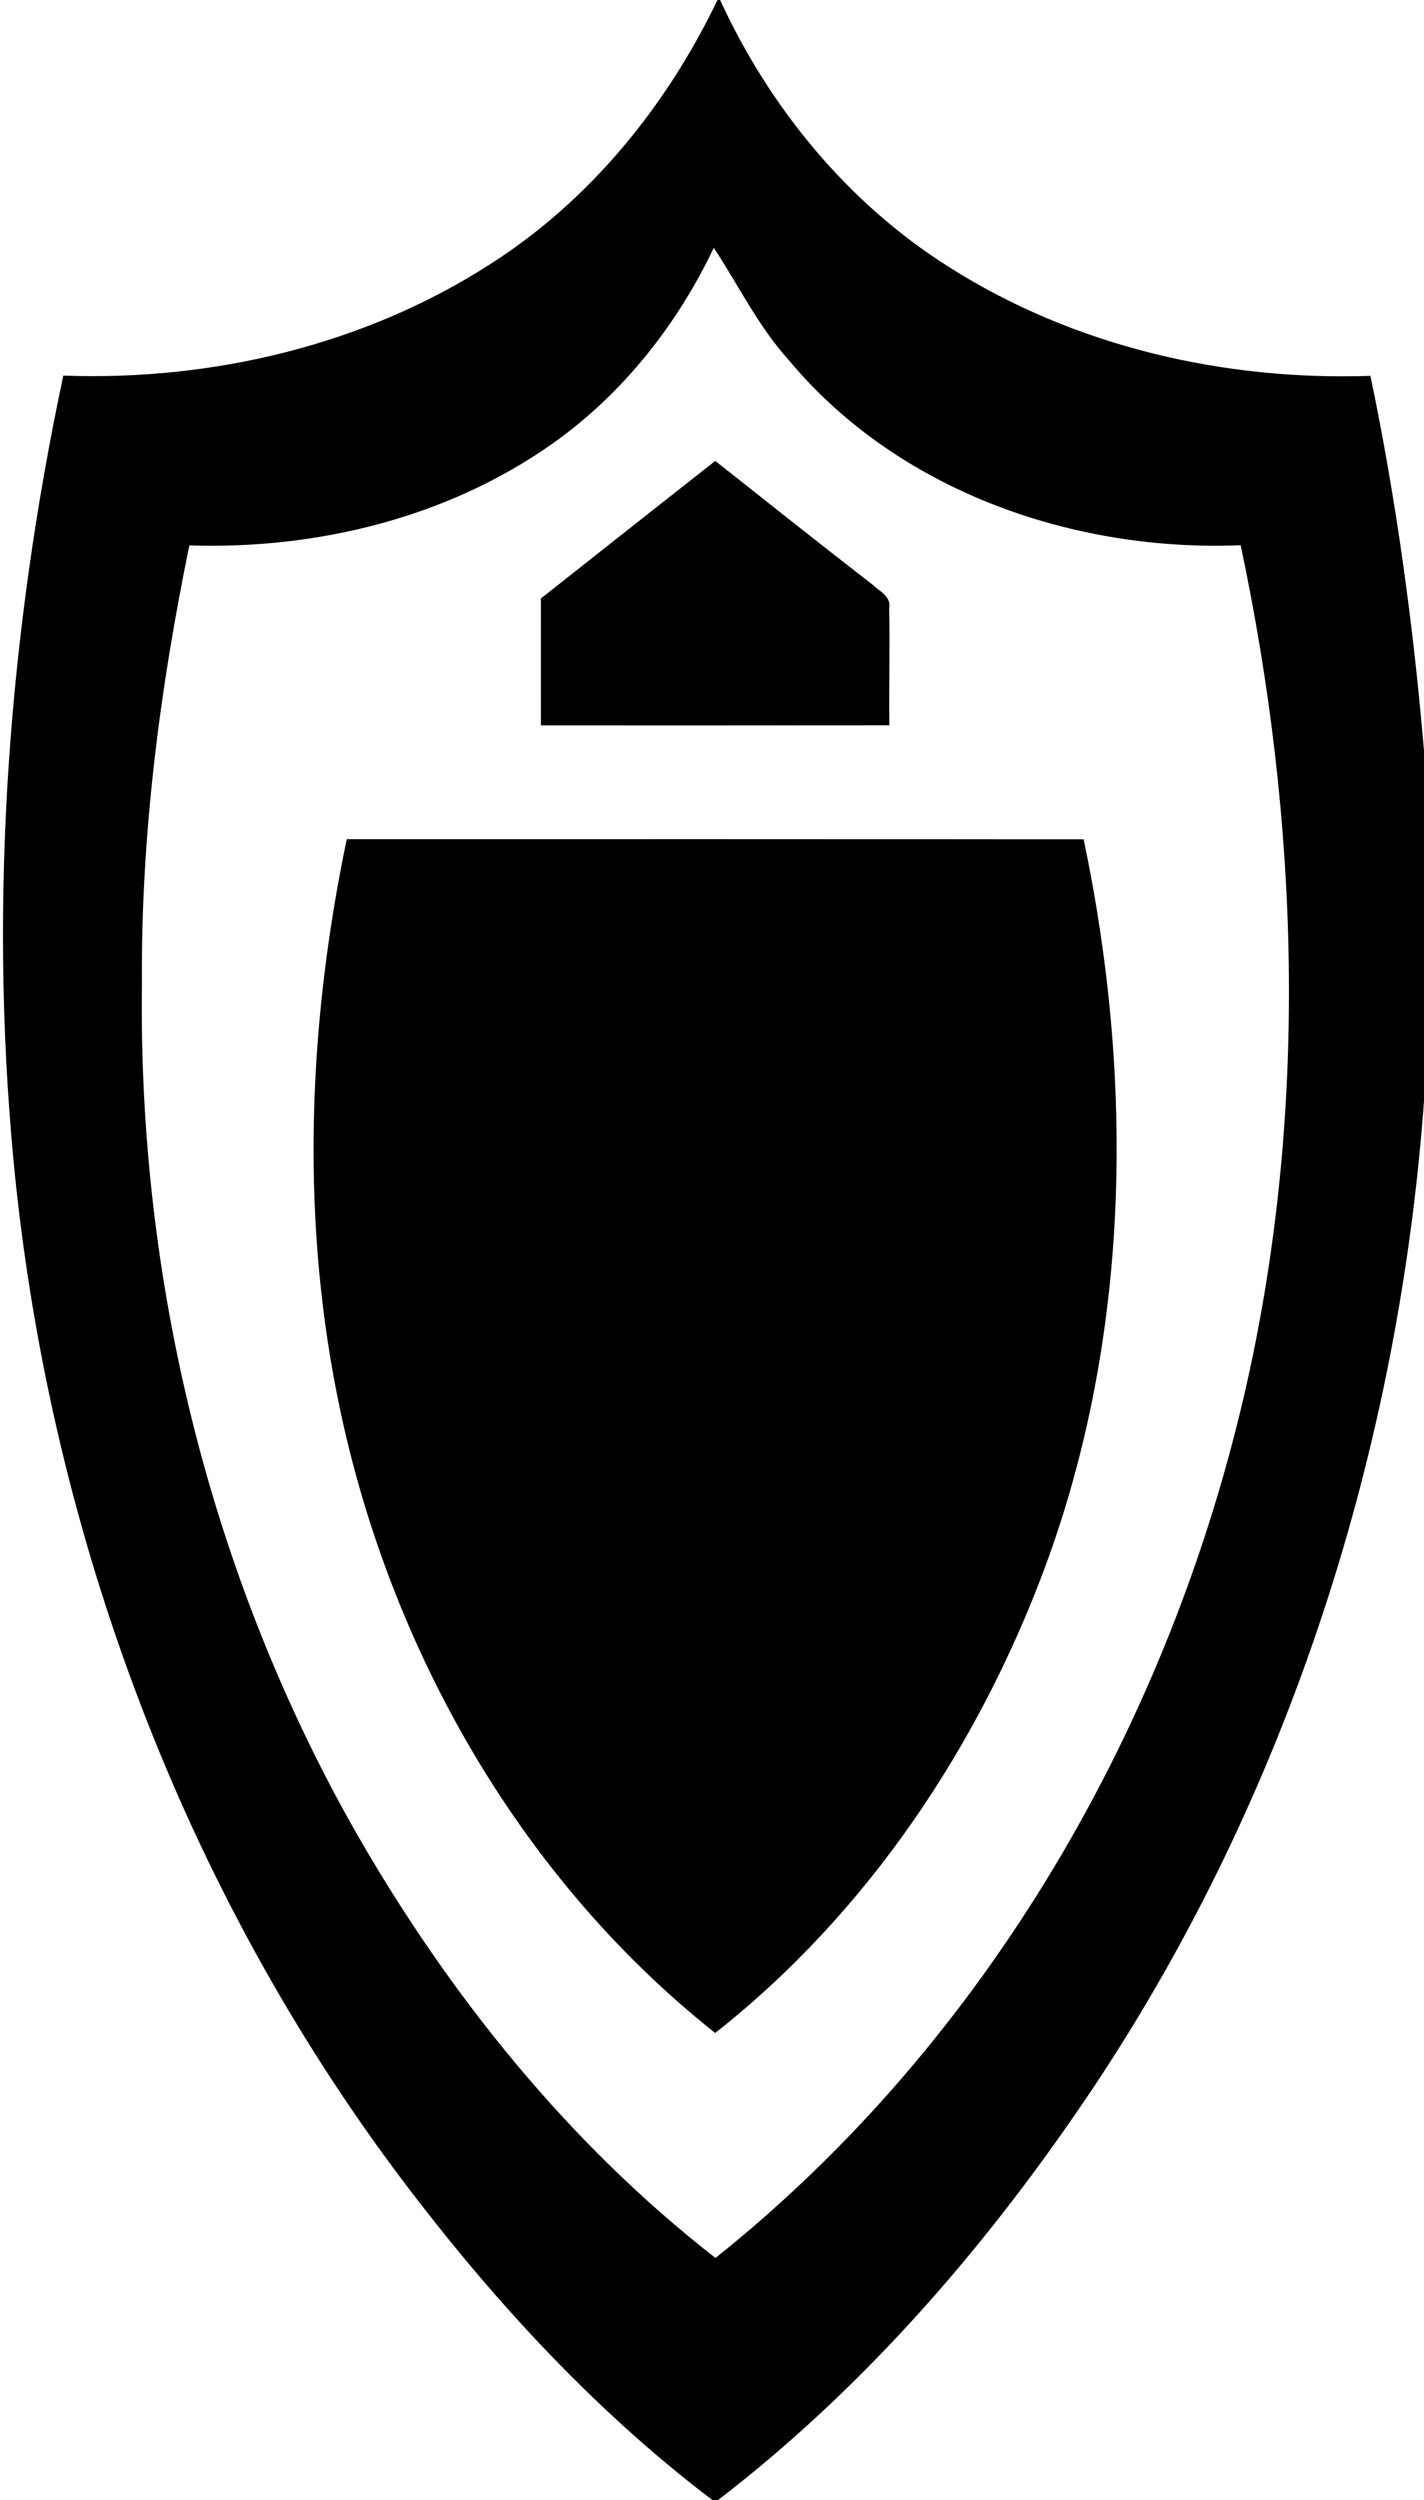 <?xml version="1.0" encoding="UTF-8" ?>

<svg width="171pt" height="300pt" viewBox="0 0 171 300" version="1.1" xmlns="http://www.w3.org/2000/svg">
<g>
<path  stroke="#000000" stroke-width="0.094"  d=" M 86.21 0.00 L 86.42 0.00 C 92.39 12.98 101.83 24.48 113.98 32.11 C 128.92 41.60 146.93 45.75 164.53 45.15 C 167.66 60.16 169.72 75.37 171.00 90.64 L 171.00 131.50 C 168.01 173.60 154.78 215.15 131.34 250.36 C 118.88 269.01 104.01 286.31 86.16 300.00 L 85.61 300.00 C 70.79 288.76 58.17 274.81 47.10 259.91 C 21.18 224.82 5.74 182.40 1.65 139.05 C -1.29 107.67 1.09 75.91 7.64 45.12 C 25.45 45.77 43.70 41.48 58.78 31.81 C 70.81 24.18 80.08 12.78 86.21 0.00 M 85.71 29.64 C 81.29 38.96 74.68 47.32 66.21 53.27 C 53.63 62.12 37.94 65.91 22.70 65.40 C 19.14 82.69 16.86 100.31 17.00 117.98 C 16.50 153.47 25.17 189.19 42.79 220.07 C 53.92 239.44 68.23 257.26 85.92 271.02 C 118.61 244.94 140.62 206.70 149.75 166.12 C 157.19 133.04 156.04 98.42 149.02 65.38 C 128.96 66.21 107.87 58.90 94.78 43.21 C 91.09 39.14 88.71 34.18 85.71 29.64 Z" />
<path  stroke="#000000" stroke-width="0.094"  d=" M 65.00 71.84 C 71.95 66.34 78.92 60.86 85.89 55.37 C 92.17 60.34 98.45 65.32 104.78 70.22 C 105.58 70.99 106.99 71.59 106.73 72.95 C 106.82 77.63 106.70 82.31 106.75 86.99 C 92.84 87.01 78.92 87.00 65.00 87.00 C 64.99 81.95 65.00 76.89 65.00 71.84 Z" />
<path  stroke="#000000" stroke-width="0.094"  d=" M 40.46 167.05 C 36.16 145.18 37.13 122.50 41.68 100.75 C 71.15 100.75 100.62 100.74 130.09 100.76 C 136.14 129.56 135.74 160.24 125.45 188.04 C 117.42 209.64 104.07 229.58 85.88 243.90 C 62.02 224.97 46.27 196.77 40.46 167.05 Z" />
</g>
</svg>
